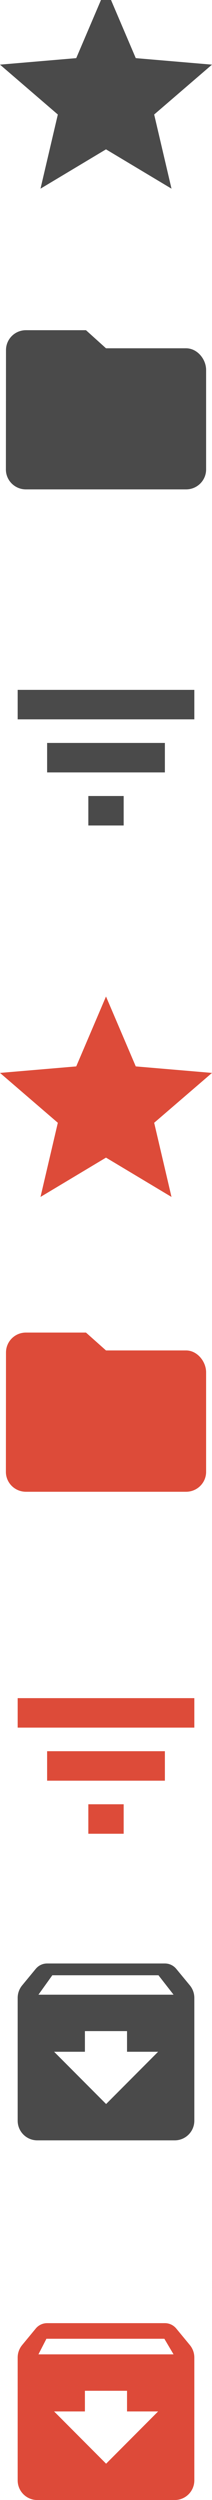 <?xml version="1.0" encoding="UTF-8" standalone="no"?>
<svg width="36px" height="424px" viewBox="0 0 36 424" version="1.1" xmlns="http://www.w3.org/2000/svg" xmlns:xlink="http://www.w3.org/1999/xlink" xmlns:sketch="http://www.bohemiancoding.com/sketch/ns">
    <!-- Generator: "Sketch Internal" 3.0 (7561) - http://www.bohemiancoding.com/sketch -->
    <title>png</title>
    <description>Created with "Sketch Internal".</description>
    <defs></defs>
    <g id="Page-1" stroke="none" stroke-width="1" fill="none" fill-rule="evenodd" sketch:type="MSPage">
        <path d="M4.4,56 C2.522,56 1.017,57.512 1.017,59.375 L1,79.625 C1,81.488 2.522,83 4.4,83 L31.6,83 C33.477,83 35,81.488 35,79.625 L35,62.75 C35,60.885 33.477,59.068 31.6,59.068 L18,59.068 L14.6,56 L4.4,56 Z" id="Imported-Layers" fill="#4A4A4A" sketch:type="MSShapeGroup"></path>
        <path d="M4.4,226 C2.522,226 1.017,227.512 1.017,229.375 L1,249.625 C1,251.488 2.522,253 4.4,253 L31.6,253 C33.477,253 35,251.488 35,249.625 L35,232.75 C35,230.885 33.477,229.031 31.6,229.031 L18,229.031 L14.6,226 L4.4,226 Z" id="Imported-Layers" fill="#DD4B39" sketch:type="MSShapeGroup"></path>
        <path d="M29.124,32 L26.181,19.422 L36,10.963 L23.056,9.859 L18,-2 L12.944,9.859 L0,10.963 L9.819,19.422 L6.876,32 L18,25.329 L29.124,32 Z" id="Imported-Layers" fill="#4A4A4A" sketch:type="MSShapeGroup"></path>
        <path d="M29.124,203 L26.181,190.422 L36,181.963 L23.056,180.859 L18,169 L12.944,180.859 L0,181.963 L9.819,190.422 L6.876,203 L18,196.329 L29.124,203 Z" id="Imported-Layers" fill="#DD4B39" sketch:type="MSShapeGroup"></path>
        <path d="M15,311 L21,311 L21,306 L15,306 L15,311 Z M3,293 L33,293 L33,288 L3,288 L3,293 Z M8,302 L28,302 L28,297 L8,297 L8,302 Z" id="Imported-Layers" fill="#DD4B39" sketch:type="MSShapeGroup"></path>
        <path d="M15,140 L21,140 L21,135 L15,135 L15,140 Z M3,122 L33,122 L33,117 L3,117 L3,122 Z M8,131 L28,131 L28,126 L8,126 L8,131 Z" id="Imported-Layers" fill="#4A4A4A" sketch:type="MSShapeGroup"></path>
        <path d="M32.238,336.712 L29.928,333.91 C29.47,333.355 28.777,333 28,333 L8,333 C7.223,333 6.53,333.355 6.072,333.91 L3.762,336.712 C3.287,337.288 3,338.028 3,338.833 L3,359.667 C3,361.507 4.492,363 6.333,363 L29.667,363 C31.507,363 33,361.507 33,359.667 L33,338.833 C33,338.028 32.713,337.288 32.238,336.712 L32.238,336.712 Z M9.189,347.974 L14.42,347.974 L14.42,344.471 L21.57,344.471 L21.57,347.974 L26.848,347.974 L18.019,356.837 L9.189,347.974 Z M8.886,335 L26.907,335 L29.471,338.294 L6.529,338.294 L8.886,335 Z" id="Imported-Layers" fill="#4A4A4A" sketch:type="MSShapeGroup"></path>
        <path d="M32.238,397.712 L29.928,394.91 C29.47,394.355 28.777,394 28,394 L8,394 C7.223,394 6.53,394.355 6.072,394.91 L3.762,397.712 C3.287,398.288 3,399.028 3,399.833 L3,420.667 C3,422.507 4.492,424 6.333,424 L29.667,424 C31.507,424 33,422.507 33,420.667 L33,399.833 C33,399.028 32.713,398.288 32.238,397.712 L32.238,397.712 Z M9.189,408.974 L14.42,408.974 L14.42,405.471 L21.57,405.471 L21.57,408.974 L26.848,408.974 L18.019,417.837 L9.189,408.974 Z M6.529,399.294 L7.886,396.647 L27.907,396.647 L29.471,399.294 L6.529,399.294 L6.529,399.294 Z" id="Imported-Layers" fill="#DD4A39" sketch:type="MSShapeGroup"></path>
    </g>
</svg>